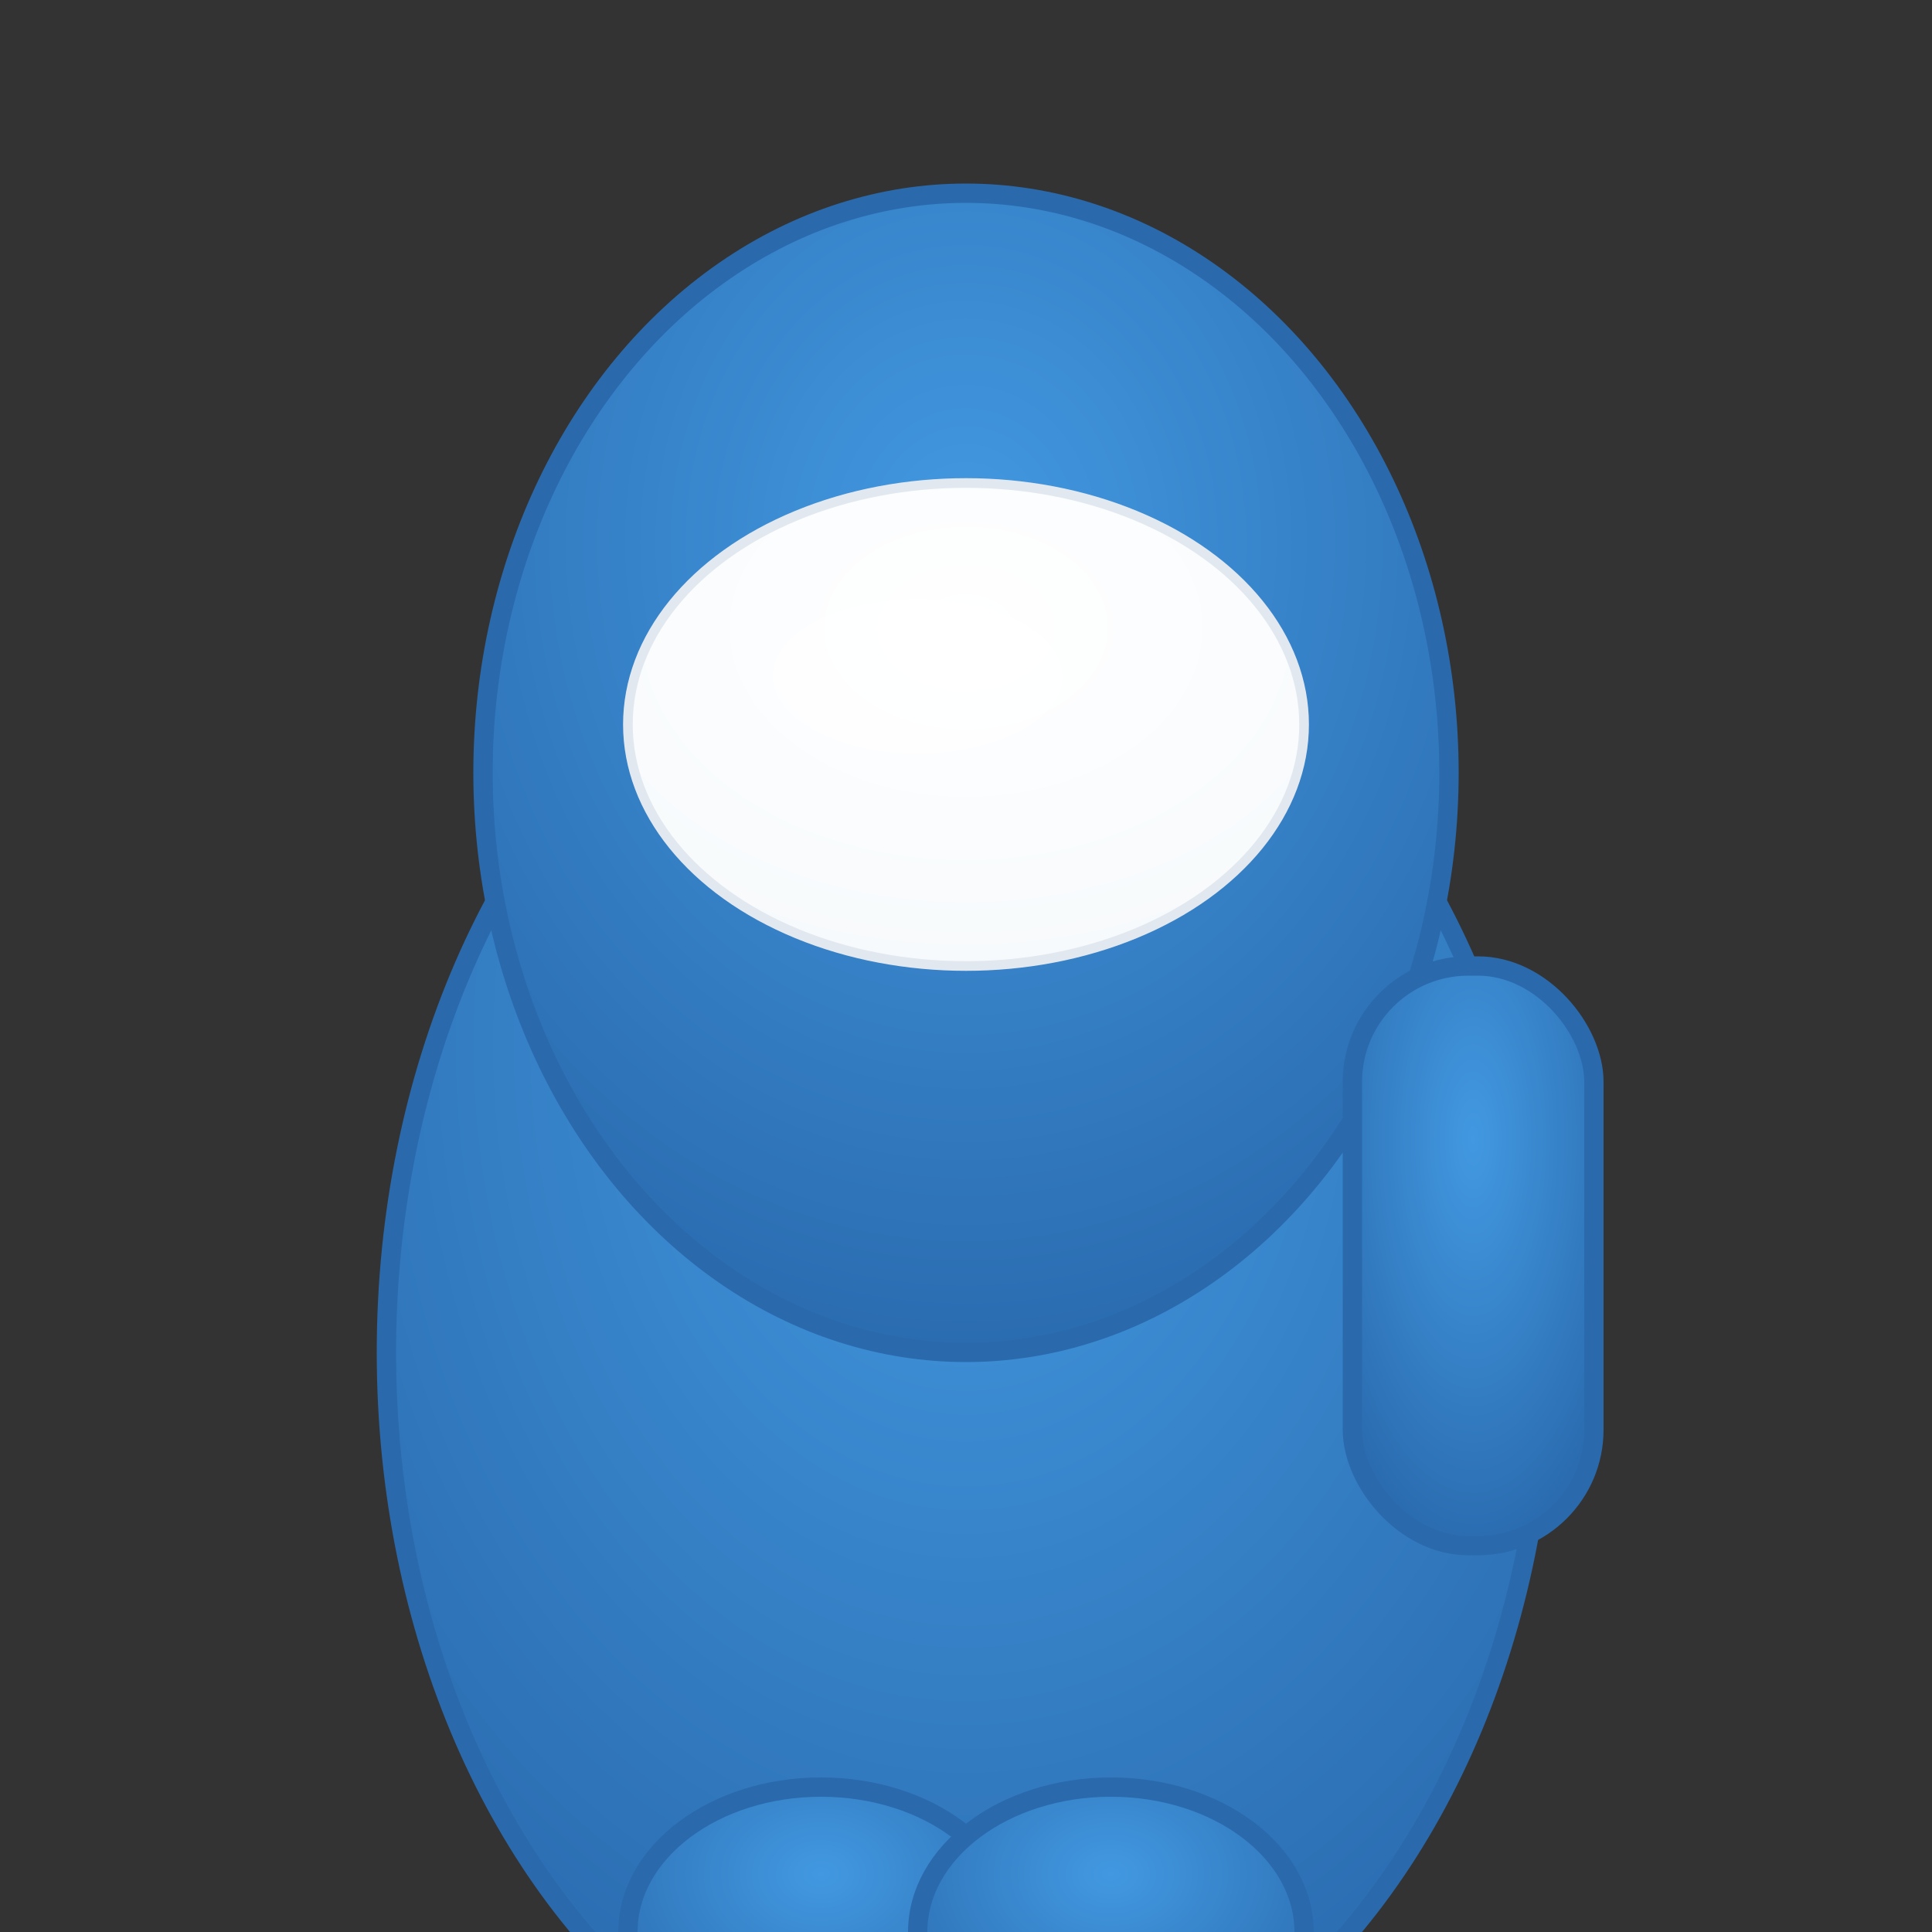 <svg width="200" height="200" viewBox="0 0 200 200" xmlns="http://www.w3.org/2000/svg">
  <rect x="0" y="0" width="200" height="200" fill="#333333" stroke="none"/>
  <!-- Among Us Blue Crewmate -->
  <defs>
    <radialGradient id="blueGradient" cx="50%" cy="30%" r="70%">
      <stop offset="0%" style="stop-color:#4299E1;stop-opacity:1" />
      <stop offset="100%" style="stop-color:#2B6CB0;stop-opacity:1" />
    </radialGradient>
    <radialGradient id="whiteGradient" cx="50%" cy="30%" r="70%">
      <stop offset="0%" style="stop-color:#FFFFFF;stop-opacity:1" />
      <stop offset="100%" style="stop-color:#F7FAFC;stop-opacity:1" />
    </radialGradient>
  </defs>
  
  <!-- Main body -->
  <ellipse cx="100" cy="140" rx="60" ry="80" fill="url(#blueGradient)" stroke="#2A69AC" stroke-width="2"/>
  
  <!-- Head/helmet -->
  <ellipse cx="100" cy="80" rx="50" ry="60" fill="url(#blueGradient)" stroke="#2A69AC" stroke-width="2"/>
  
  <!-- Visor -->
  <ellipse cx="100" cy="75" rx="35" ry="25" fill="url(#whiteGradient)" stroke="#E2E8F0" stroke-width="1"/>
  
  <!-- Visor reflection -->
  <ellipse cx="95" cy="70" rx="15" ry="8" fill="#FFFFFF" opacity="0.6"/>
  
  <!-- Backpack -->
  <rect x="140" y="100" width="25" height="60" rx="12" fill="url(#blueGradient)" stroke="#2A69AC" stroke-width="2"/>
  
  <!-- Legs -->
  <ellipse cx="85" cy="200" rx="20" ry="15" fill="url(#blueGradient)" stroke="#2A69AC" stroke-width="2"/>
  <ellipse cx="115" cy="200" rx="20" ry="15" fill="url(#blueGradient)" stroke="#2A69AC" stroke-width="2"/>
</svg>
